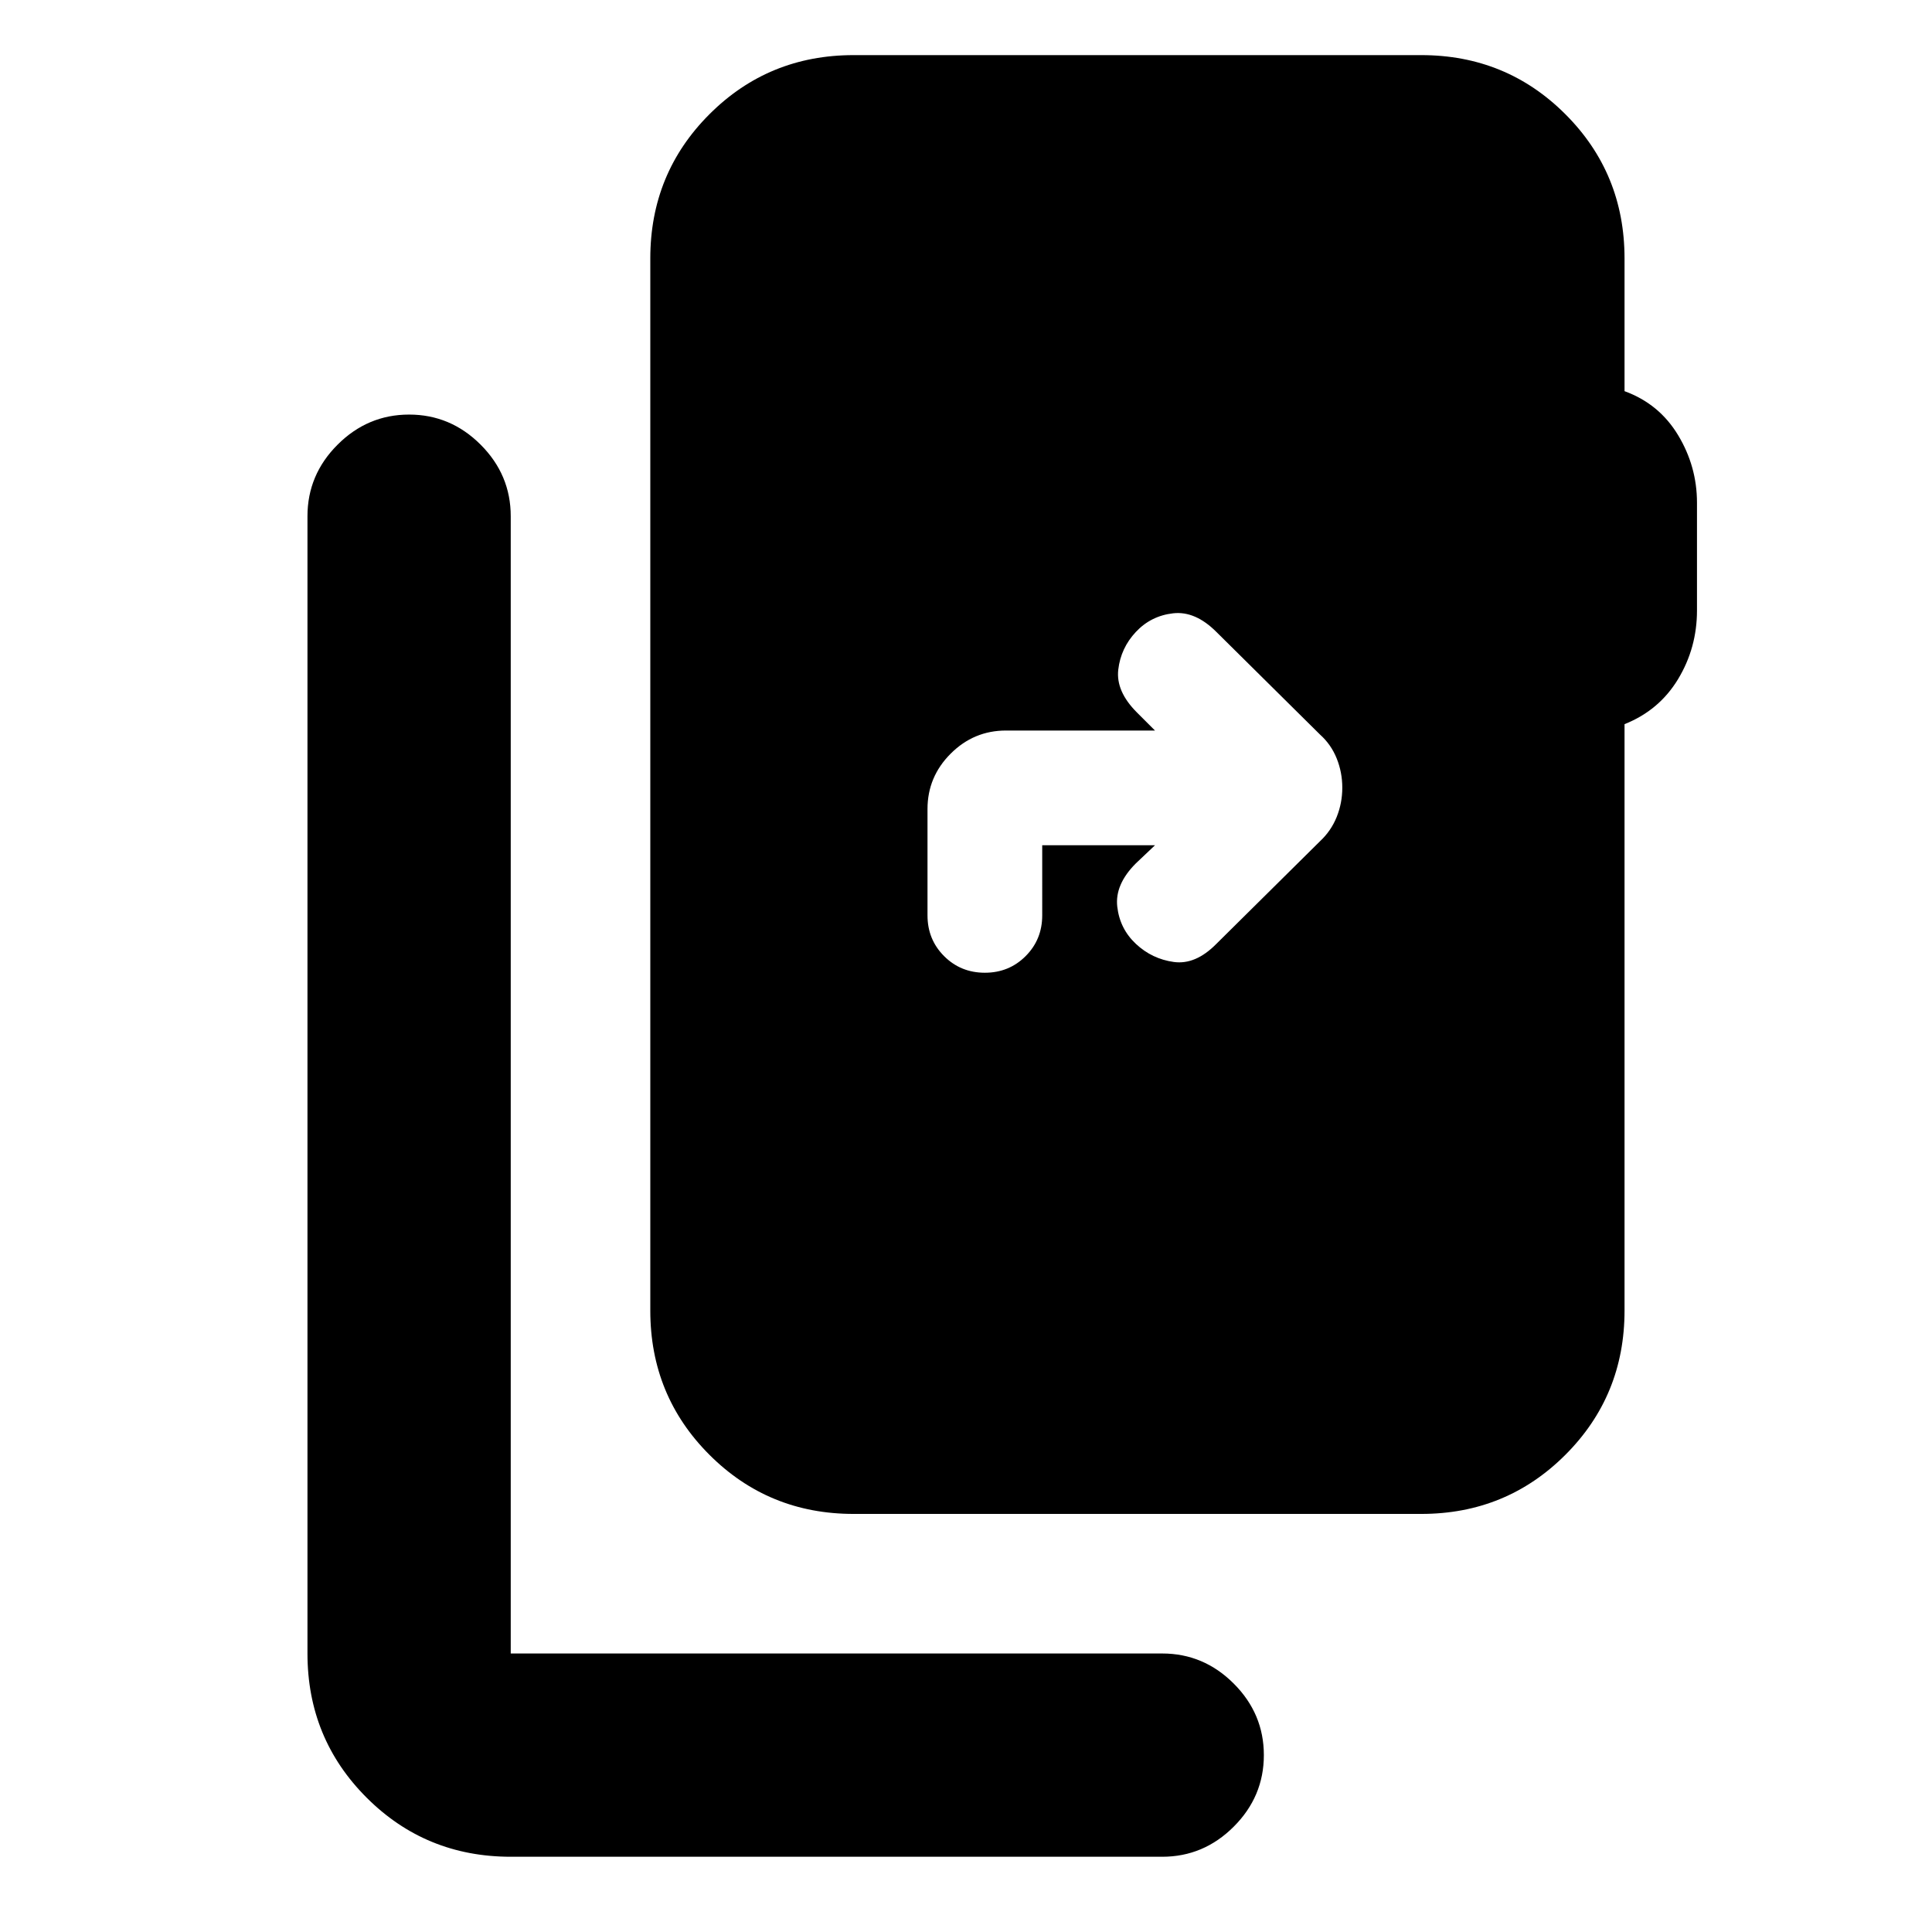 <svg xmlns="http://www.w3.org/2000/svg" height="24" viewBox="0 -960 960 960" width="24"><path d="M253.78-37.39q-42.24 0-71.62-29.38-29.38-29.38-29.38-71.62V-703.5q0-20.59 14.96-35.54Q182.7-754 203.28-754q20.59 0 35.55 14.96 14.95 14.95 14.95 35.54v565.11H577.5q20.59 0 35.54 14.96Q628-108.48 628-87.89t-14.96 35.54q-14.95 14.96-35.54 14.96H253.78Zm170.35-170.35q-42.24 0-71.62-29.38-29.38-29.38-29.38-71.62v-522.87q0-42.24 29.38-71.62 29.38-29.38 71.62-29.38h282.09q42.24 0 71.62 29.38 29.38 29.38 29.38 71.62v65.98q17.19 6.26 26.6 21.84 9.4 15.57 9.4 33.59v53.53q0 18.58-9.4 34.13-9.41 15.54-26.6 22.37v291.43q0 42.24-29.38 71.62-29.38 29.38-71.62 29.38H424.13ZM573.91-540l-9.5 9q-10.5 10.5-9.25 21.5t9.25 18.5q8 7.5 18.83 9 10.82 1.5 21.17-9l51.5-51q5.5-5.13 8.29-12.07 2.78-6.93 2.78-14.53t-2.78-14.53q-2.79-6.94-8.29-11.87l-51.5-51q-10.5-10.5-21.5-9.25t-18.5 9.25q-7.5 8-8.75 18.75t9.25 21.25l9 9h-74.04q-16 0-27.5 11.5t-11.5 27.5v52.85q0 12 8.25 20.25t20.25 8.25q12 0 20.25-8.25t8.25-20.25V-540h56.04Z"/></svg>